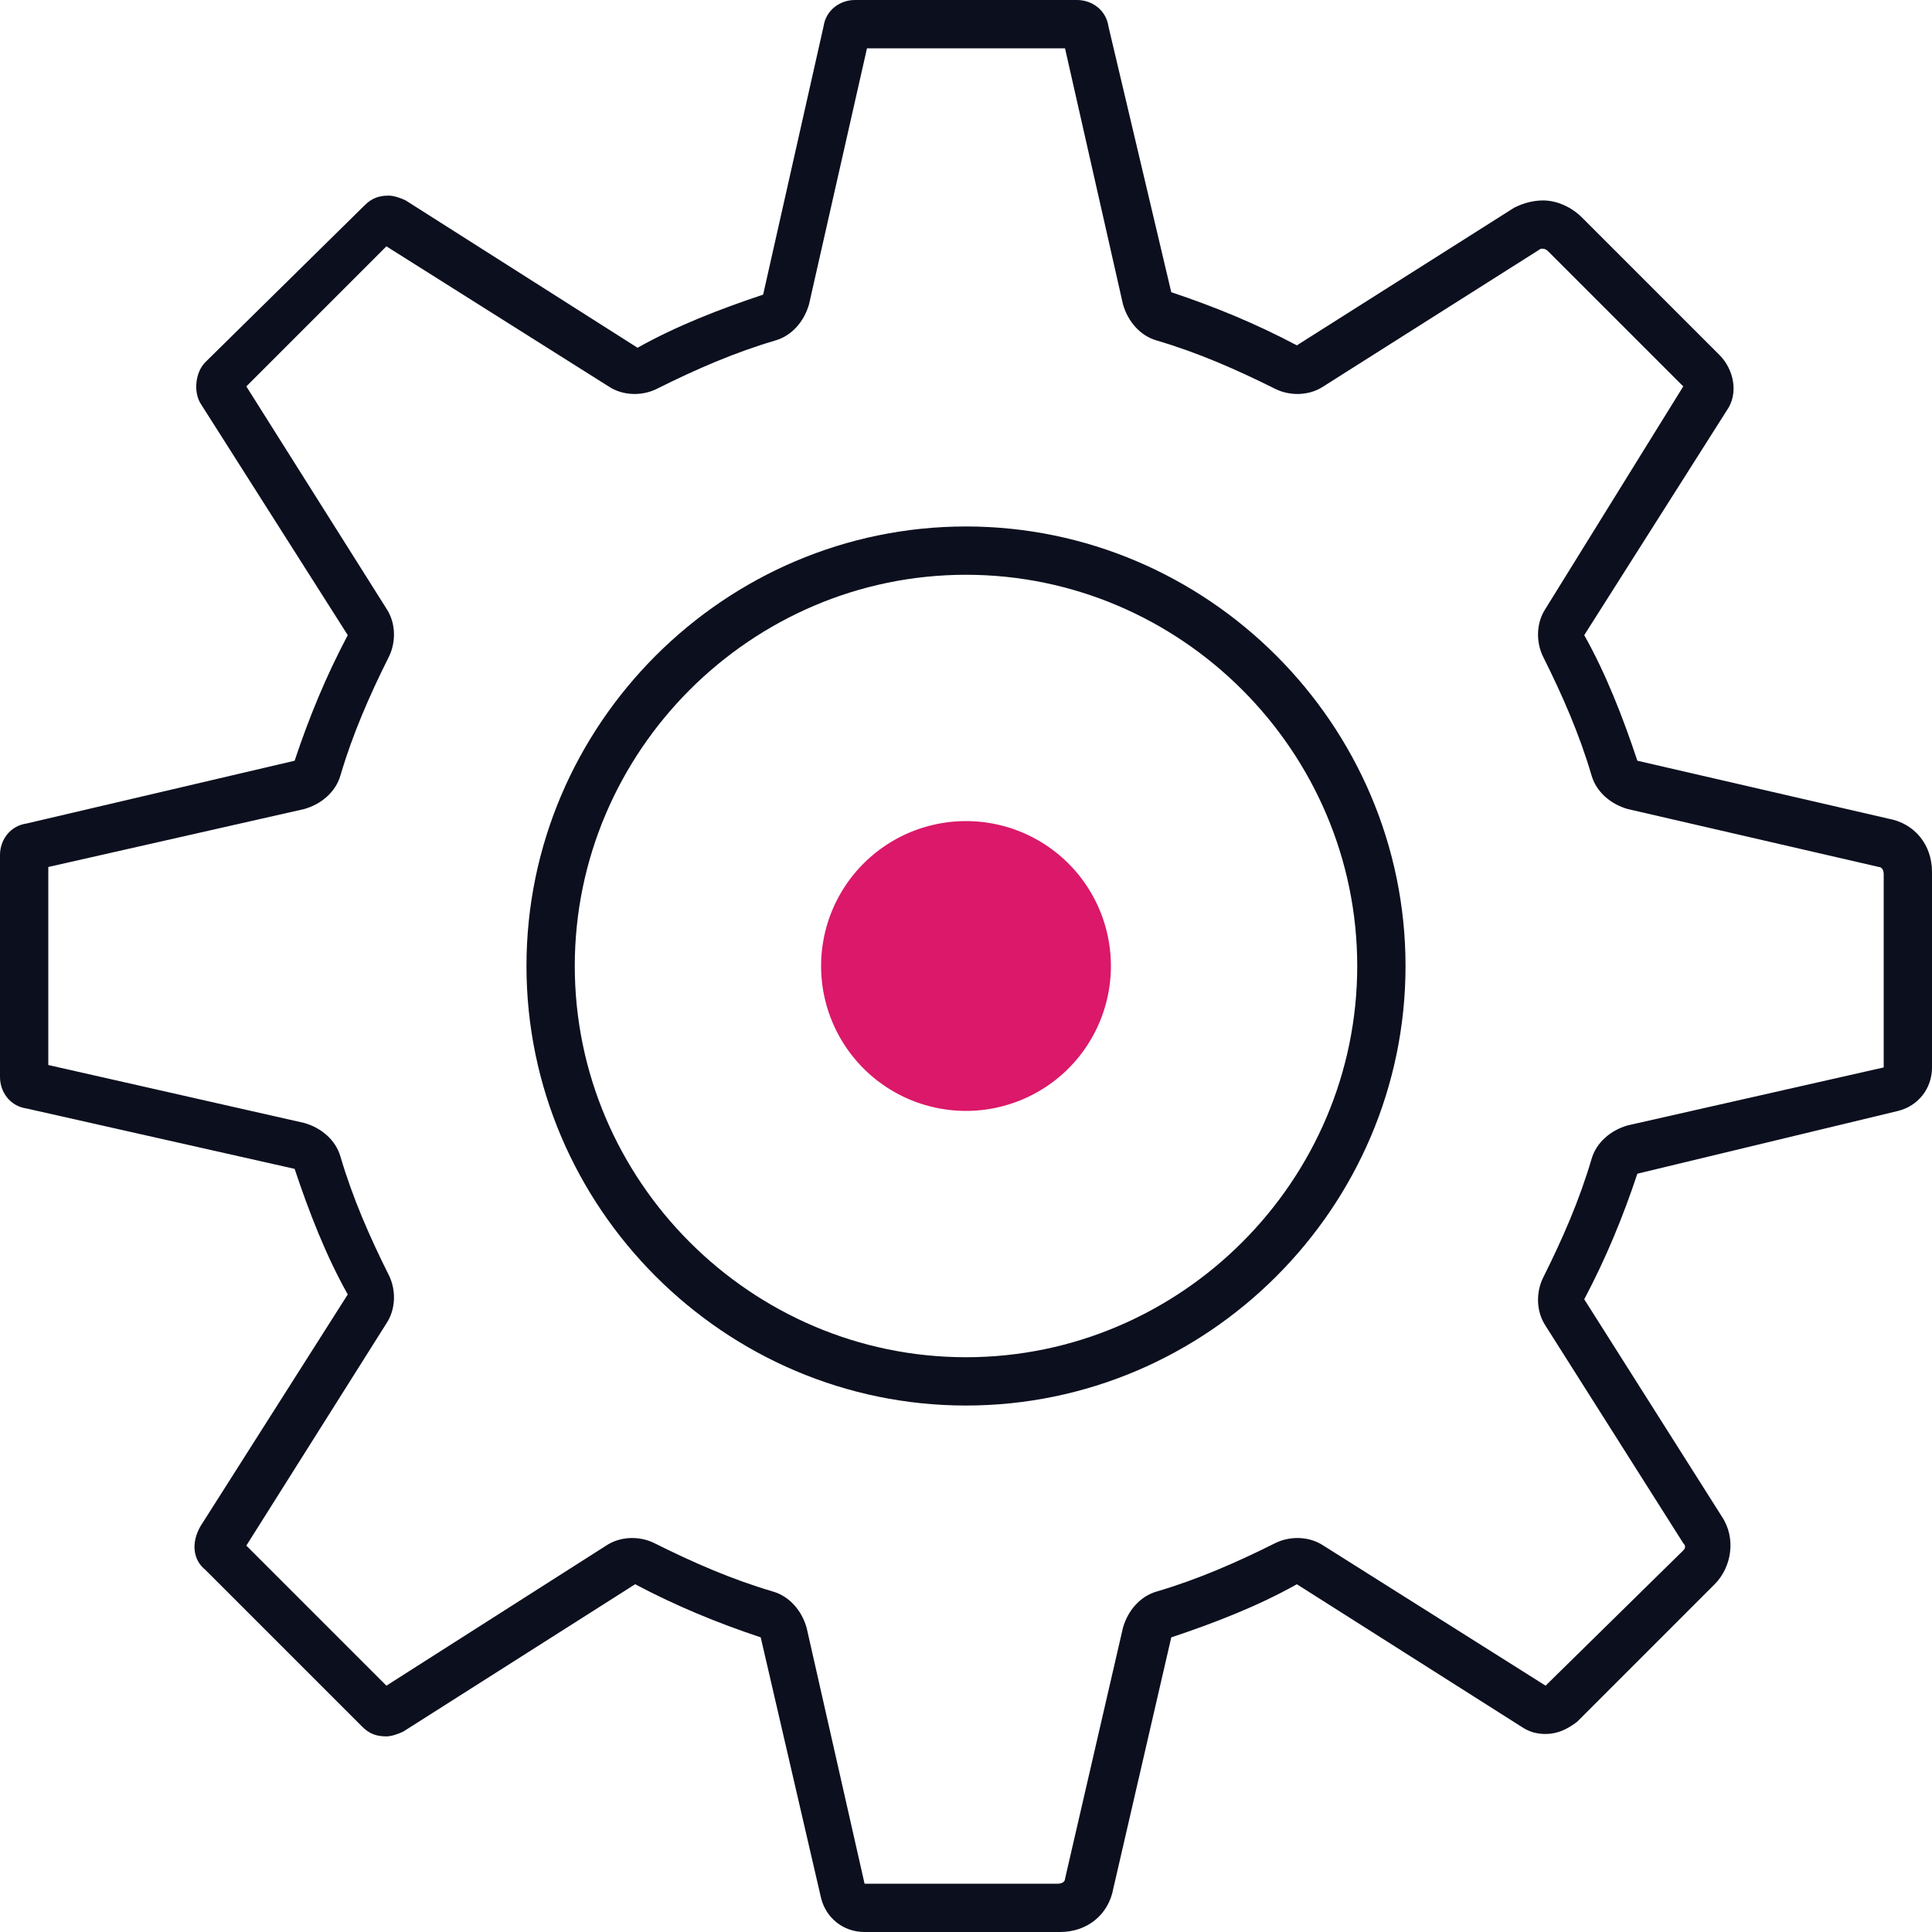 <svg width="80" height="80" fill="none" xmlns="http://www.w3.org/2000/svg"><path d="M40 46a6 6 0 100-12 6 6 0 000 12z" fill="#DB1869"/><path d="M40 23.8c8.9 0 16.2 7.3 16.2 16.2 0 8.9-7.3 16.2-16.2 16.2-8.9 0-16.2-7.3-16.2-16.2 0-8.9 7.3-16.2 16.2-16.2zm0-2C30 21.8 21.8 30 21.8 40S30 58.2 40 58.2 58.2 50 58.2 40 50 21.8 40 21.8z" fill="#0C0F1E"/><path d="M44.1 2l2.4 10.6c.2.7.7 1.3 1.4 1.5 1.7.5 3.3 1.2 4.9 2 .6.3 1.4.3 2-.1l9-5.7h.1s.1 0 .2.1l5.6 5.6-5.7 9.2c-.4.6-.4 1.4-.1 2 .8 1.6 1.5 3.2 2 4.9.2.7.8 1.2 1.5 1.4l10.4 2.4c.1 0 .2.1.2.3v8l-10.6 2.4c-.7.2-1.3.7-1.5 1.4-.5 1.7-1.2 3.3-2 4.9-.3.6-.3 1.4.1 2l5.7 9c.1.1.1.2 0 .3L64 69.8 54.8 64c-.6-.4-1.4-.4-2-.1-1.6.8-3.2 1.5-4.9 2-.7.2-1.2.8-1.4 1.5l-2.4 10.4c0 .1-.1.2-.3.2h-8l-2.4-10.6c-.2-.7-.7-1.3-1.4-1.5-1.7-.5-3.3-1.2-4.9-2-.6-.3-1.4-.3-2 .1L16 69.8 10.2 64l5.8-9.2c.4-.6.4-1.4.1-2-.8-1.6-1.5-3.2-2-4.9-.2-.7-.8-1.2-1.5-1.4L2 44.1v-8.2l10.6-2.4c.7-.2 1.3-.7 1.5-1.4.5-1.7 1.2-3.3 2-4.9.3-.6.3-1.4-.1-2L10.2 16l5.8-5.8 9.2 5.8c.6.4 1.4.4 2 .1 1.6-.8 3.2-1.5 4.9-2 .7-.2 1.2-.8 1.4-1.5L35.9 2h8.2zm.5-2h-9.2c-.6 0-1.2.4-1.3 1.1l-2.5 11.1c-1.8.6-3.6 1.3-5.2 2.2l-9.6-6.1c-.2-.1-.5-.2-.7-.2-.4 0-.7.1-1 .4L8.5 15c-.4.4-.5 1.2-.2 1.7l6.1 9.6c-.9 1.7-1.6 3.4-2.2 5.2L1.1 34.1c-.7.1-1.1.7-1.1 1.3v9.2c0 .6.4 1.2 1.1 1.3l11.1 2.5c.6 1.8 1.3 3.6 2.2 5.2l-6.1 9.6c-.4.7-.3 1.4.2 1.8l6.5 6.5c.3.3.6.4 1 .4.2 0 .5-.1.7-.2l9.6-6.1c1.7.9 3.4 1.6 5.2 2.2L34 78.6c.2.8.9 1.4 1.8 1.4h8.1c1.1 0 2-.7 2.2-1.8l2.4-10.4c1.8-.6 3.6-1.3 5.2-2.2l9.3 5.9c.3.2.6.3 1 .3.5 0 .9-.2 1.3-.5l5.7-5.7c.7-.7.9-1.9.3-2.8l-5.7-9c.9-1.7 1.6-3.4 2.2-5.2L78.6 46c.8-.2 1.4-.9 1.4-1.8v-8.1c0-1.1-.7-2-1.8-2.2l-10.4-2.4c-.6-1.8-1.3-3.6-2.2-5.2l5.9-9.3c.5-.7.3-1.7-.3-2.3L65.5 9c-.4-.4-1-.7-1.6-.7-.4 0-.8.1-1.2.3l-9 5.7c-1.7-.9-3.4-1.6-5.2-2.2l-2.6-11C45.8.4 45.2 0 44.6 0z" fill="#0C0F1E"/></svg>